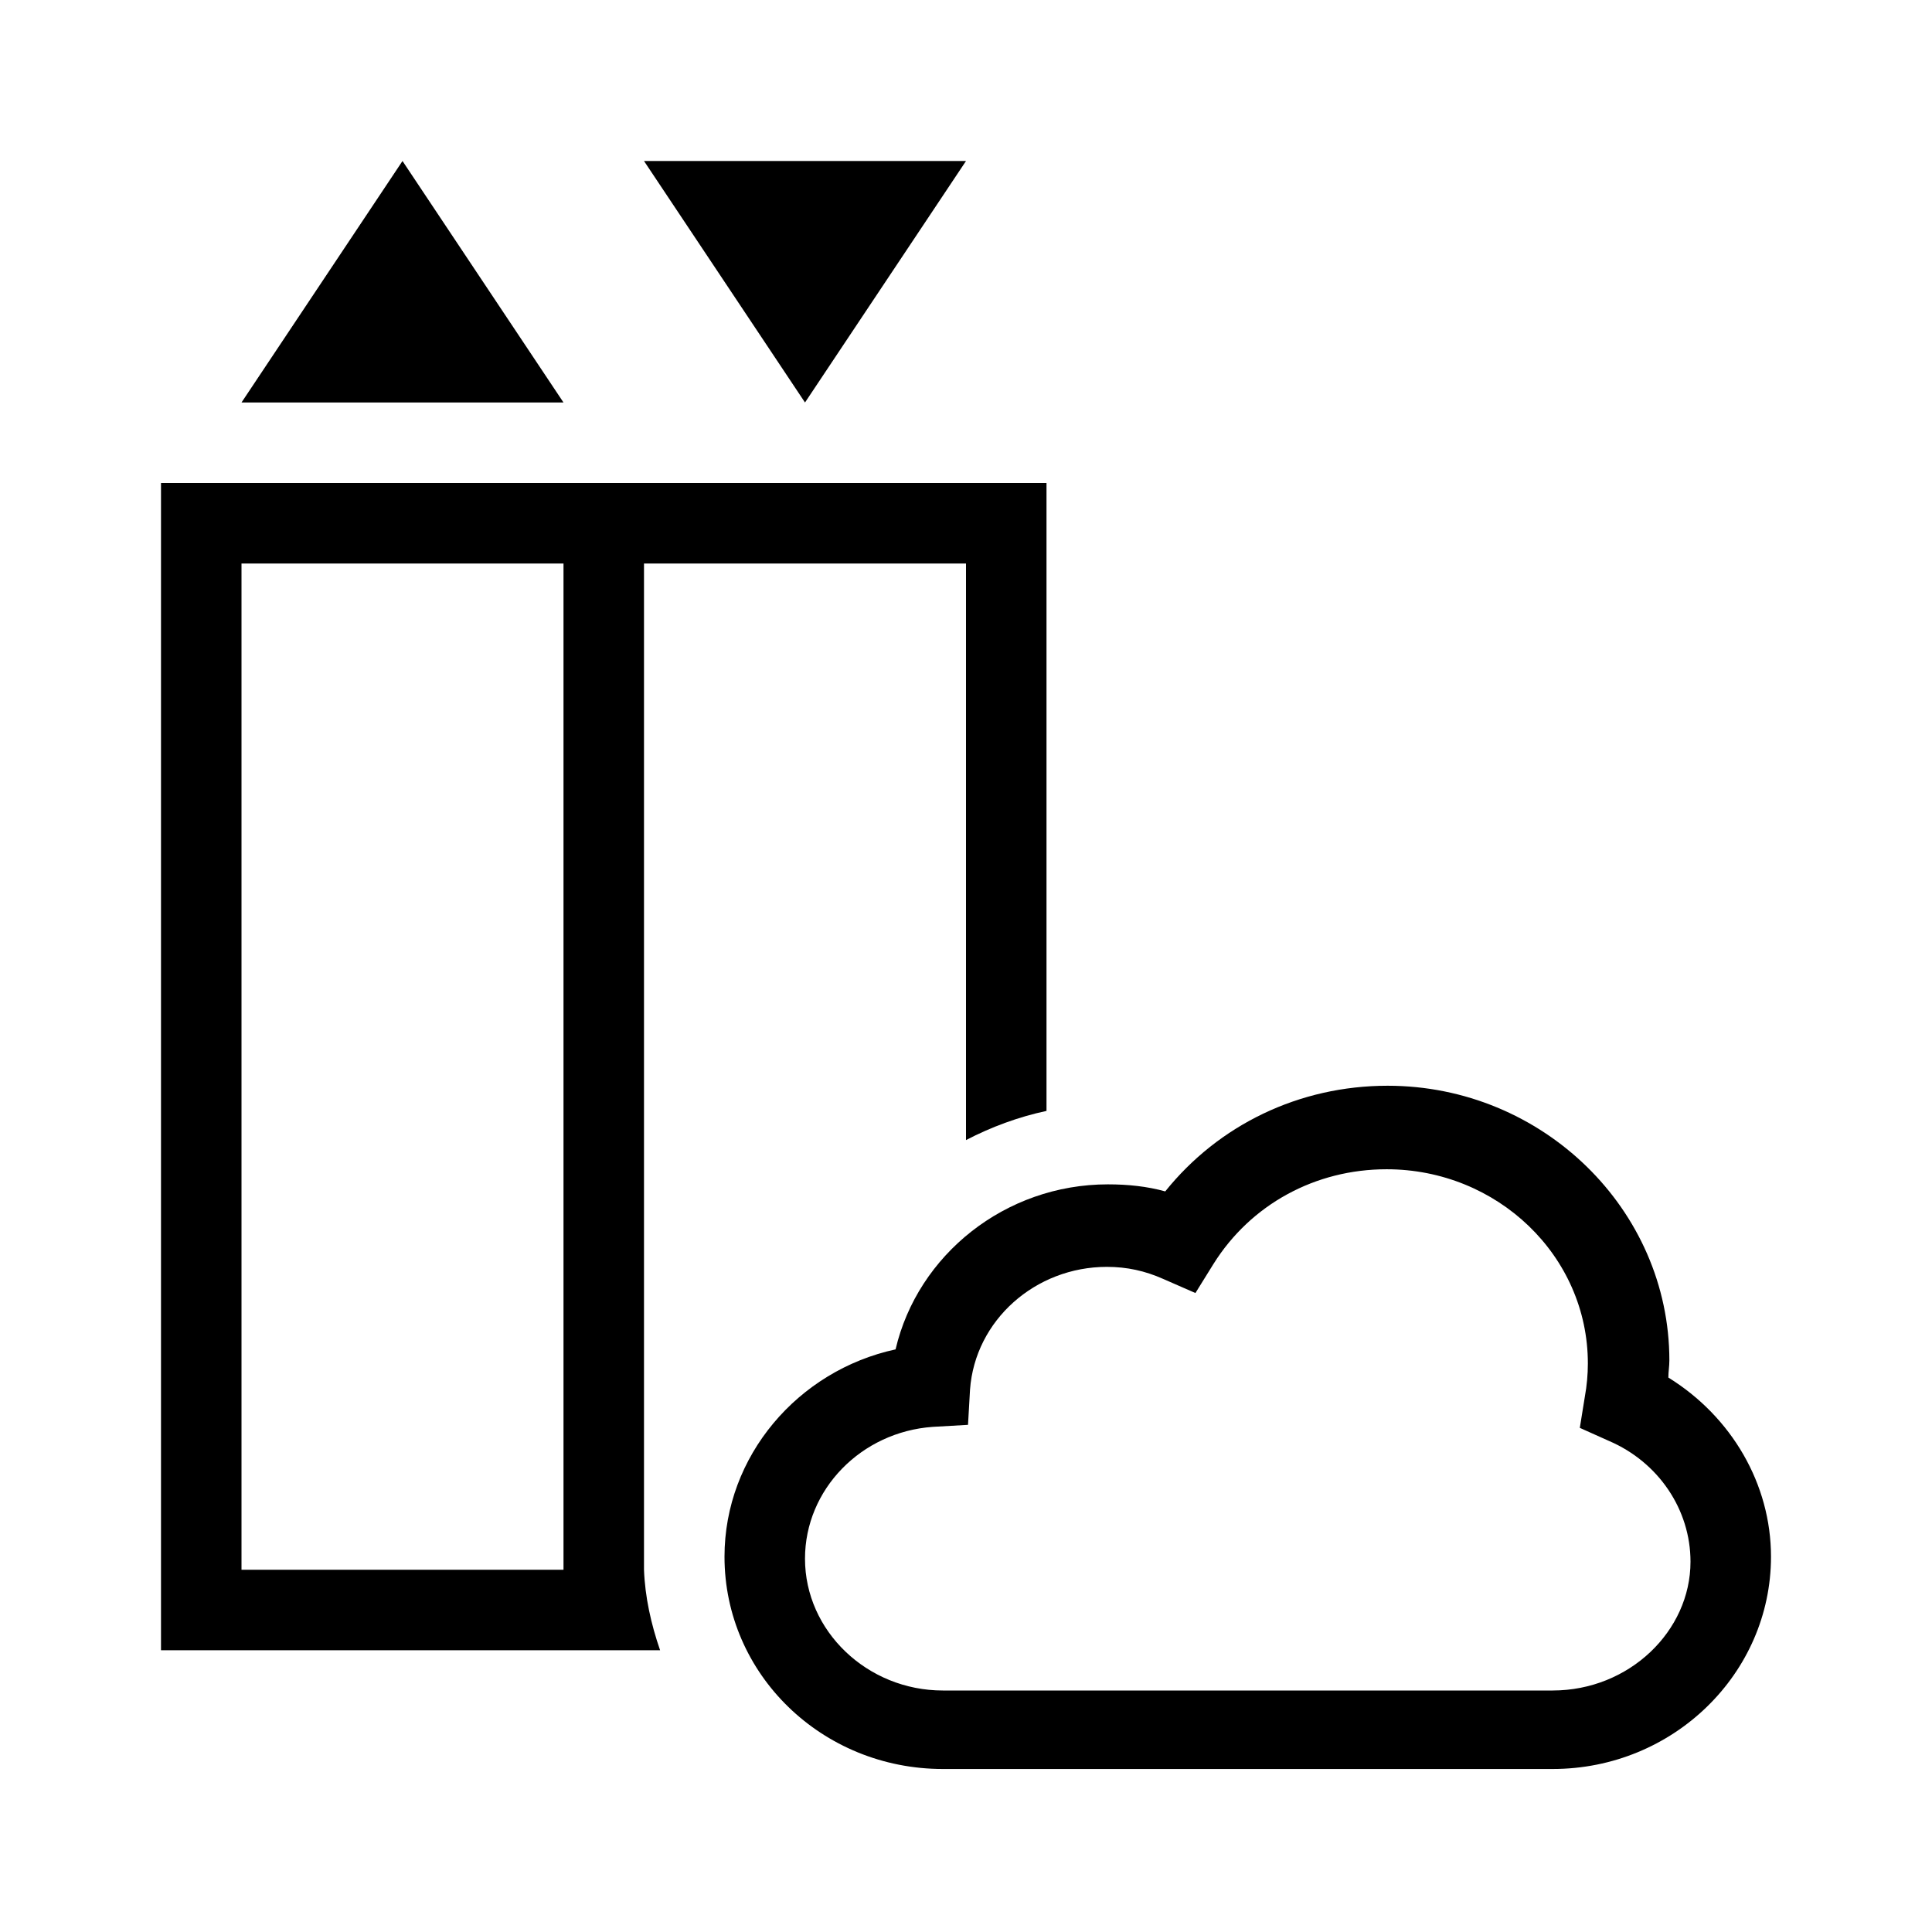 <?xml version="1.0" encoding="UTF-8"?>
<svg xmlns="http://www.w3.org/2000/svg" viewBox="0 0 192 192"><path d="M64 56h32v57.3c2.5-1.3 5.2-2.3 8-2.9V48H16v116h49.6c-.9-2.6-1.5-5.3-1.6-8V56zM24 156V56h32v100H24zM56 40l-8-12-8-12-8 12-8 12h16zM80 40l8-12 8-12H64l8 12z" fill="rgba(0,0,0,1)"/><path d="M165.8 136.9c0-.6.1-1.1.1-1.7 0-15-12.6-27.3-28-27.3-8.8 0-16.8 3.9-22.1 10.5-1.8-.5-3.7-.7-5.7-.7-10.2 0-18.9 7-21.1 16.4-9.7 2.1-17 10.6-17 20.6 0 11.7 9.7 21.1 21.7 21.1h60.6c12 0 21.7-9.5 21.7-21.1 0-7.2-3.9-13.9-10.2-17.8zM154.3 168H93.7c-7.5 0-13.7-5.9-13.7-13.1 0-6.9 5.6-12.6 12.7-13.1l3.5-.2.2-3.5c.5-6.9 6.5-12.2 13.6-12.2 2 0 3.8.4 5.6 1.2l3.2 1.4 1.8-2.9c3.7-5.9 10.1-9.4 17.2-9.4 11 0 20 8.6 20 19.3 0 1.1-.1 2.2-.3 3.3l-.5 3.1 2.9 1.3c4.9 2.1 8.1 6.8 8.1 12 0 6.9-6.1 12.8-13.7 12.8z" fill="rgba(0,0,0,1)"/></svg>
